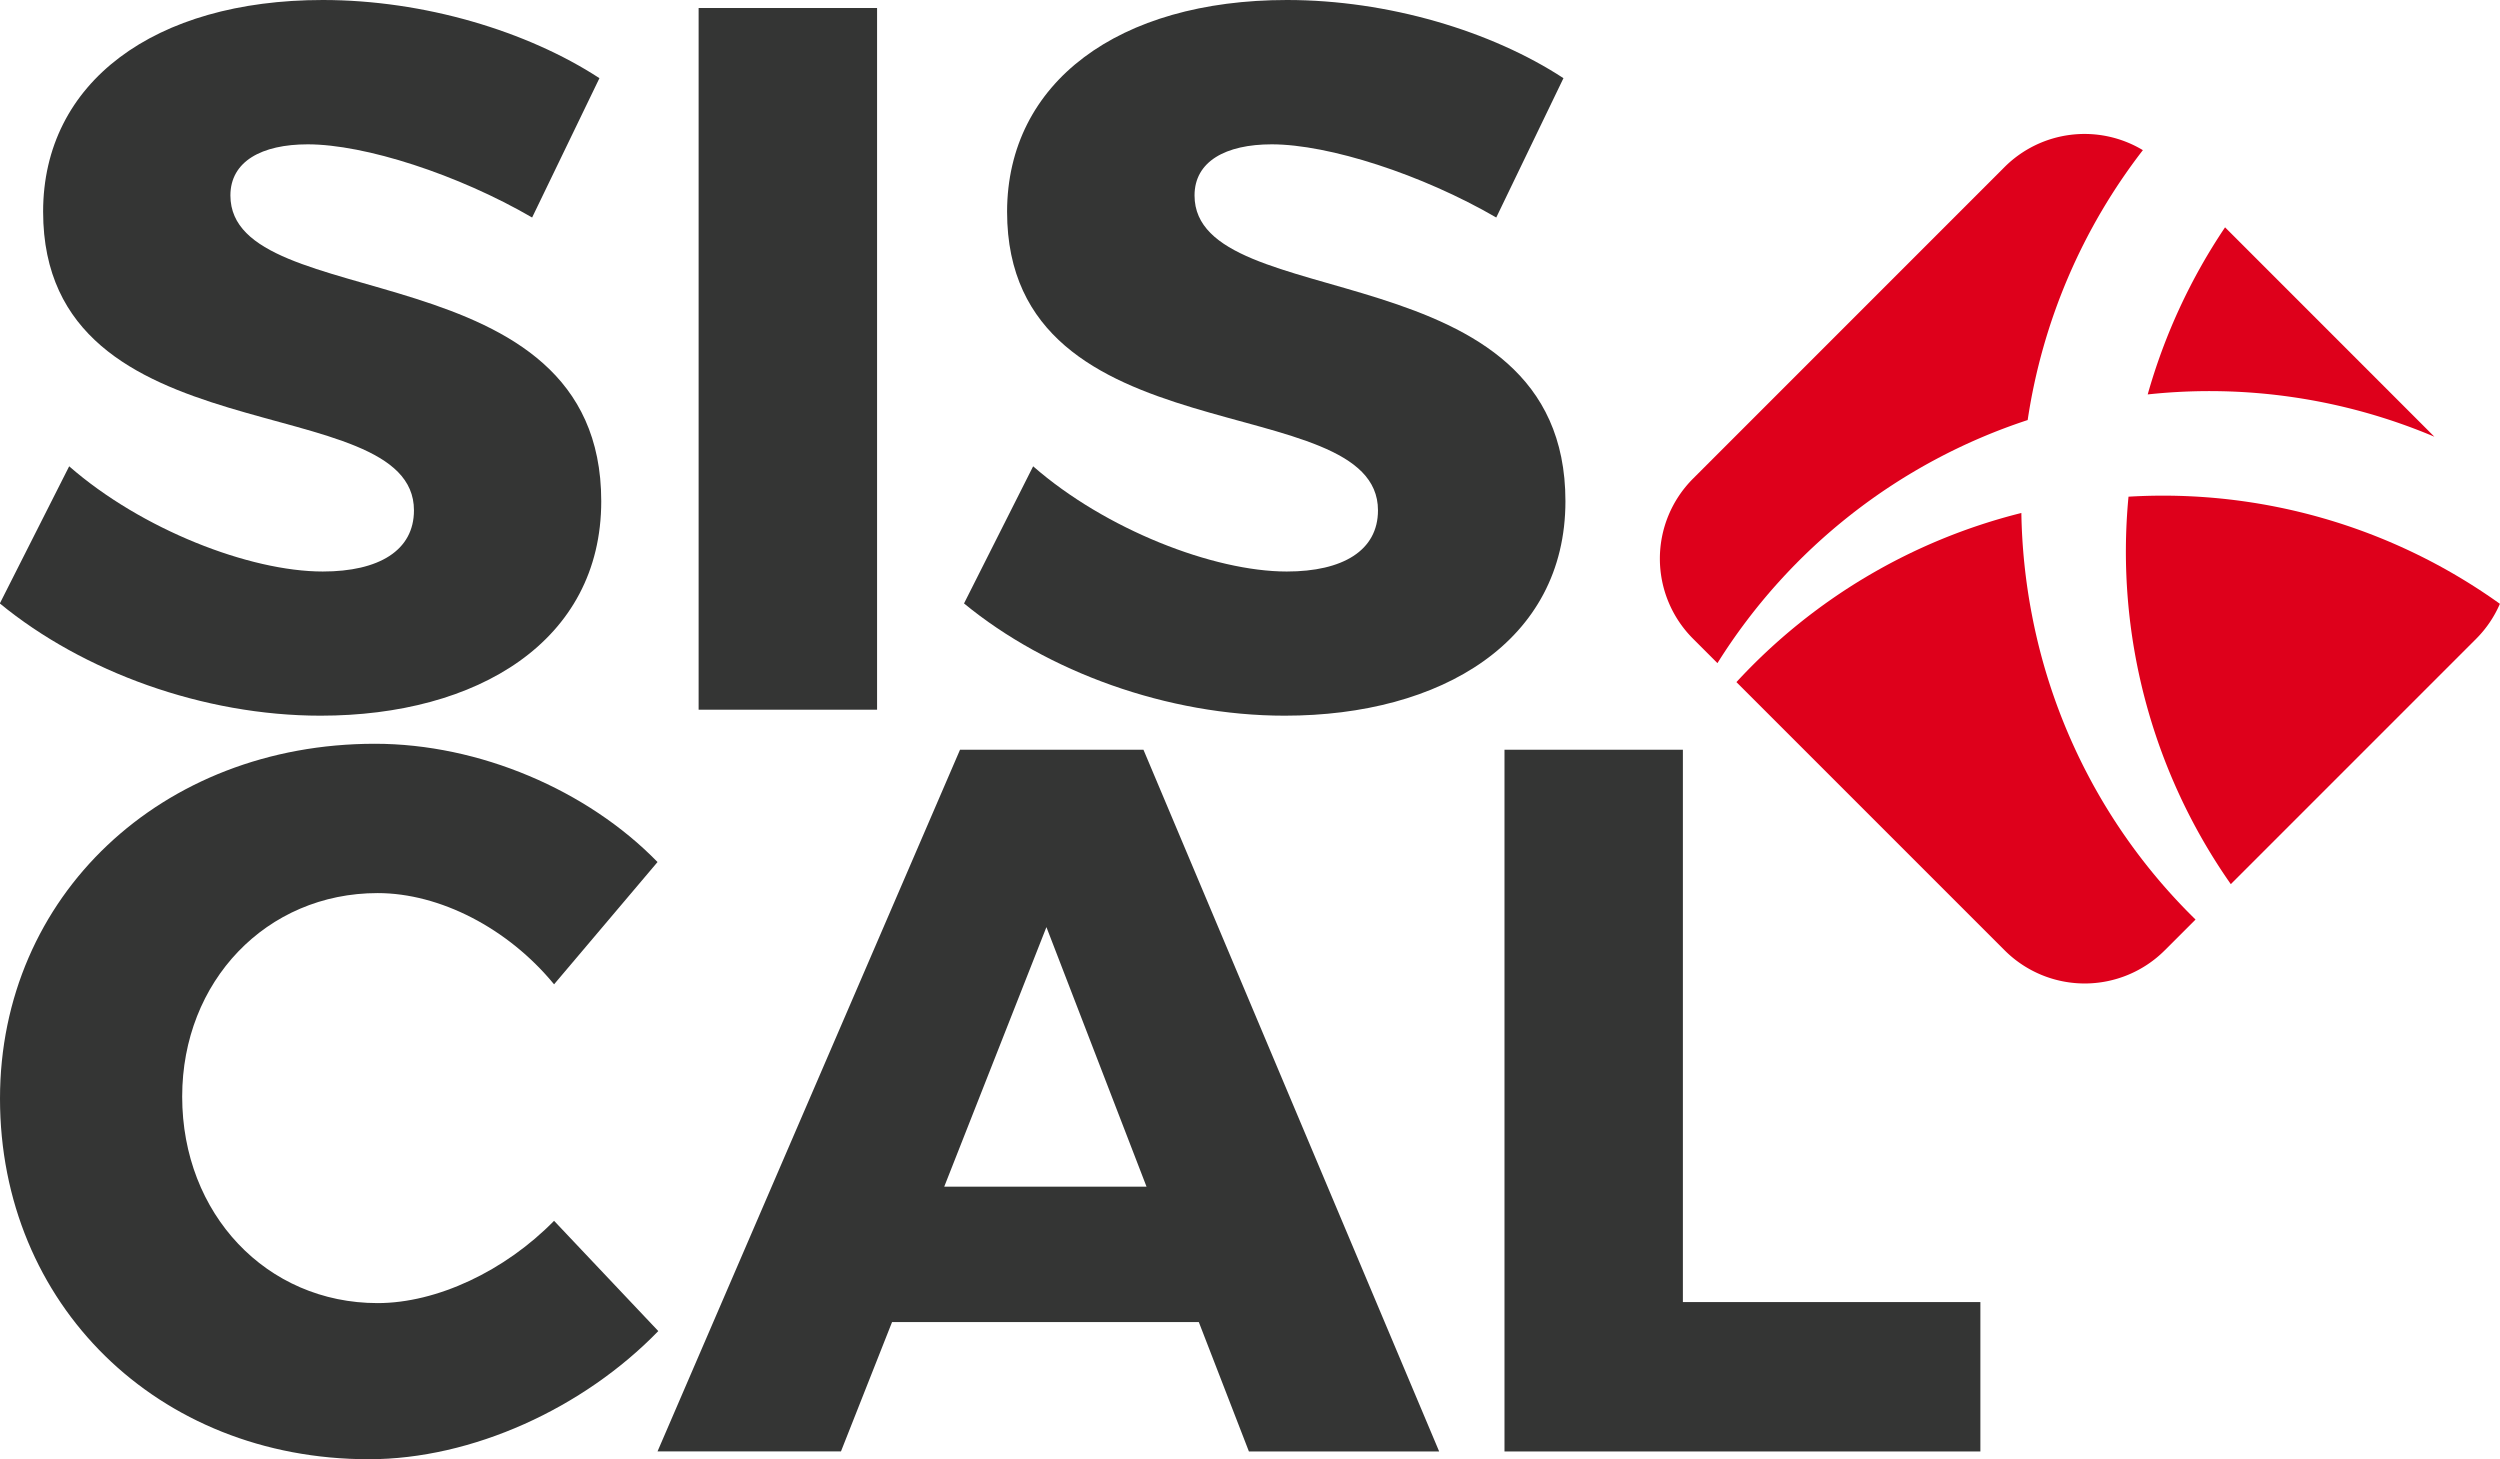 <svg xmlns="http://www.w3.org/2000/svg" viewBox="0 0 455.72 266.04"><defs><style>.cls-1{fill:#343534;}.cls-2{fill:#de001b;}</style></defs><g id="Layer_2" data-name="Layer 2"><g id="Capa_1" data-name="Capa 1"><path class="cls-1" d="M109.27,14.25,97,39.65C83.5,31.8,66.51,26.31,56.1,26.31,47.69,26.31,42,29.42,42,35.63c0,22.11,67.6,9.5,67.6,55.73,0,25.58-22.65,39.1-51.16,39.1-21.38,0-43.3-8-58.47-20.46L12.61,85c13.16,11.51,32.89,19.18,46.23,19.18,10.23,0,16.62-3.83,16.62-11.15,0-22.65-67.6-9.13-67.6-54.44C7.86,15,28.14,0,58.84,0,77.29,0,96.11,5.67,109.27,14.25Z"/><path class="cls-1" d="M127.35,129.37V1.46h32.53V129.37Z"/><path class="cls-1" d="M285,14.25l-12.25,25.4c-13.52-7.85-30.51-13.34-40.93-13.34-8.4,0-14.07,3.11-14.07,9.32,0,22.11,67.61,9.5,67.61,55.73,0,25.58-22.66,39.1-51.16,39.1-21.38,0-43.31-8-58.47-20.46l12.6-25c13.16,11.51,32.9,19.18,46.23,19.18,10.23,0,16.63-3.83,16.63-11.15,0-22.65-67.61-9.13-67.61-54.44C183.62,15,203.91,0,234.6,0,253.06,0,271.88,5.67,285,14.25Z"/><path class="cls-1" d="M119.86,157.14,101,179.43c-8.4-10.23-20.83-16.63-32.16-16.63-20.28,0-35.63,16.08-35.63,37.1,0,21.37,15.35,37.64,35.63,37.64,10.79,0,23.21-5.85,32.16-15l19,20.1C106.34,256.72,86.06,266,67.24,266,28.69,266,0,237.72,0,200.26c0-36.91,29.42-64.68,68.34-64.68C87.34,135.58,107.07,144,119.86,157.14Z"/><path class="cls-1" d="M162.61,241l-9.31,23.57H119.86L175,136.67h33.44l53.9,127.91H227.66L218.53,241Zm28.14-72-18.63,47.32H209Z"/><path class="cls-1" d="M361,237.35v27.23H274.25V136.67h32.52V237.35Z"/><path class="cls-2" d="M370.39,112.05a107,107,0,0,1-1.92-18.54,105.33,105.33,0,0,0-51.94,30.83l48.89,48.89a20.64,20.64,0,0,0,29.19,0l5.61-5.61A105.37,105.37,0,0,1,370.39,112.05Z"/><path class="cls-2" d="M443.76,79.61,405.6,41.44A106.34,106.34,0,0,0,391.5,71.9,105.2,105.2,0,0,1,443.76,79.61Z"/><path class="cls-2" d="M369.62,76.57a106,106,0,0,1,21-49.2,20.63,20.63,0,0,0-25.21,3.08l-56.79,56.8a20.63,20.63,0,0,0,0,29.18l4.45,4.45A105.57,105.57,0,0,1,369.62,76.57Z"/><path class="cls-2" d="M388,90.54a105.61,105.61,0,0,0,18.65,70.63l44.74-44.74a20.47,20.47,0,0,0,4.31-6.36A105.47,105.47,0,0,0,388,90.54Z"/></g></g></svg>